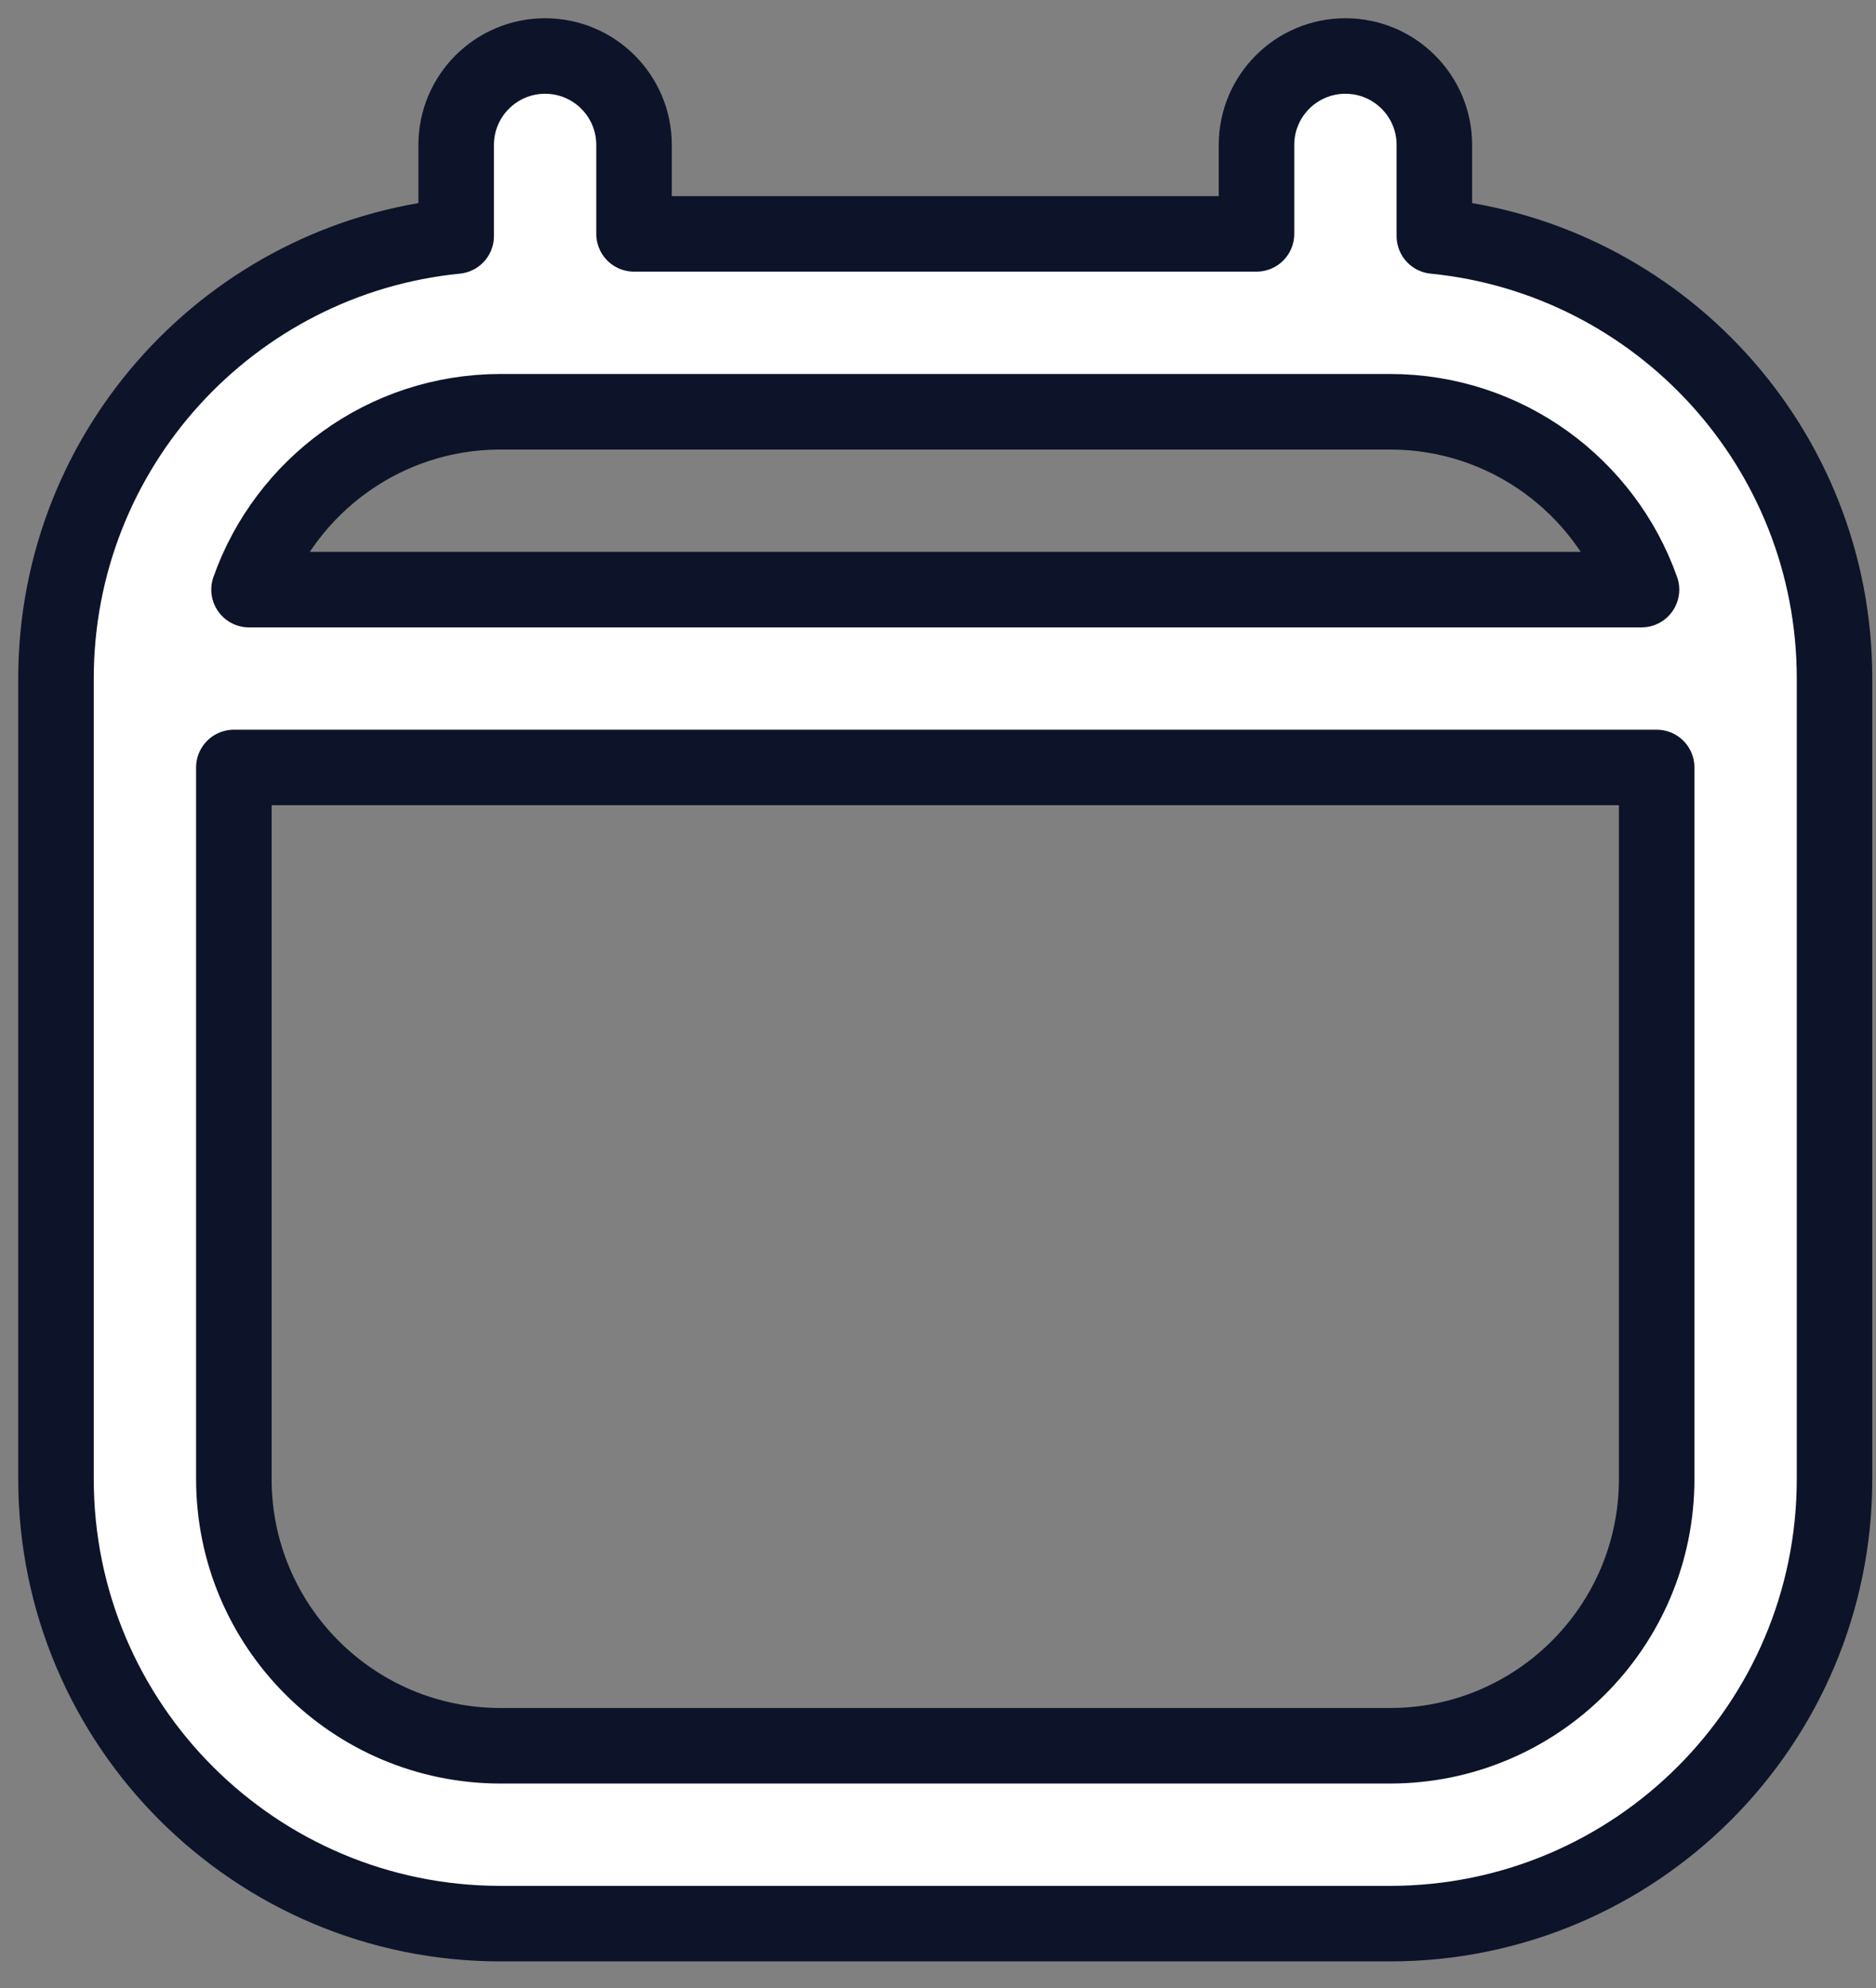 <svg width="67" height="71" viewBox="0 0 67 71" fill="none" xmlns="http://www.w3.org/2000/svg">
<rect x="0" y="0" width="67" height="71" fill="#808080" stroke="none"/>
<path fill-rule="evenodd" clip-rule="evenodd" d="M19.468 2C21.222 2 22.644 3.422 22.644 5.176V8.352H44.875V5.176C44.875 3.422 46.297 2 48.051 2C49.805 2 51.227 3.422 51.227 5.176V8.43C59.252 9.227 65.519 15.997 65.519 24.232V52.815C65.519 61.585 58.409 68.695 49.639 68.695H17.88C9.11 68.695 2 61.585 2 52.815V24.232C2 15.997 8.267 9.227 16.292 8.43V5.176C16.292 3.422 17.714 2 19.468 2ZM8.894 21.056H58.625C57.317 17.355 53.788 14.704 49.639 14.704H17.88C13.731 14.704 10.202 17.355 8.894 21.056ZM59.167 27.407H8.352V52.815C8.352 58.077 12.618 62.343 17.88 62.343H49.639C54.901 62.343 59.167 58.077 59.167 52.815V27.407Z" fill="white" stroke="#0D1329" stroke-width="2.697" stroke-linecap="round" stroke-linejoin="round"/>
</svg>
